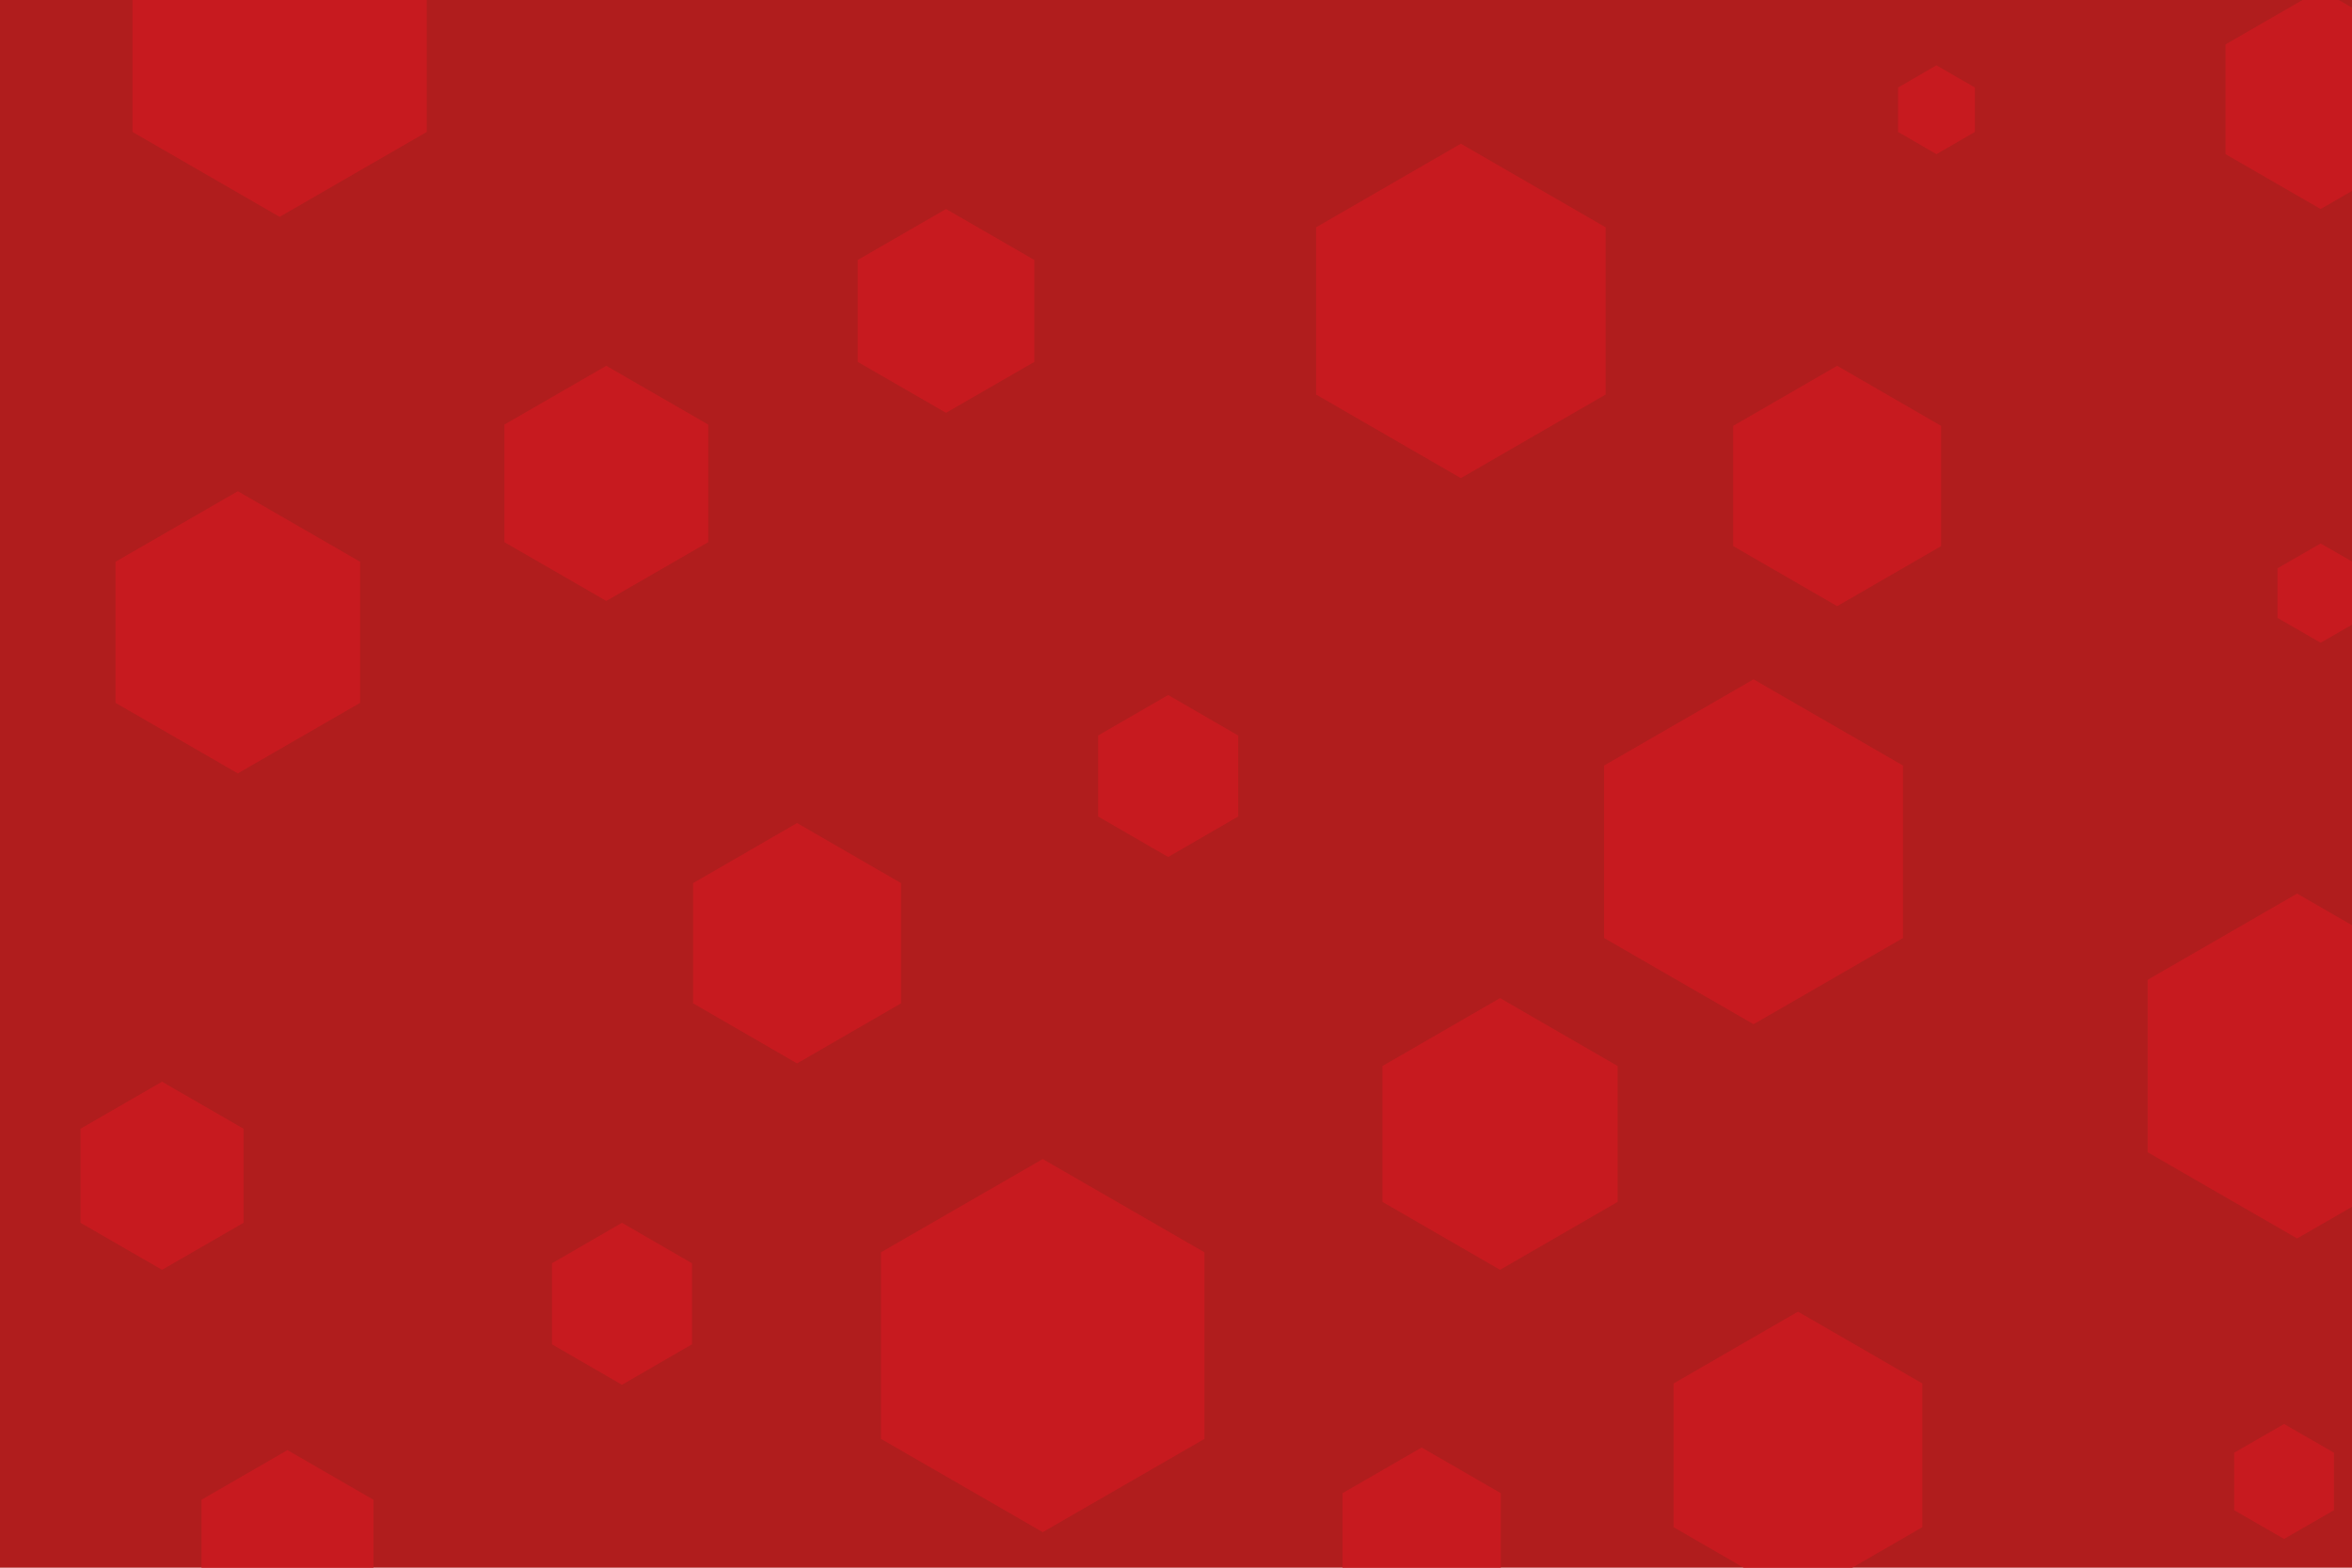 <svg id="visual" viewBox="0 0 900 600" width="900" height="600" xmlns="http://www.w3.org/2000/svg" xmlns:xlink="http://www.w3.org/1999/xlink" version="1.1"><rect width="900" height="600" fill="#b01d1d"></rect><g><g transform="translate(399 515)"><path d="M0 -71.4L61.9 -35.7L61.9 35.7L0 71.4L-61.9 35.7L-61.9 -35.7Z" fill="#c71a1f"></path></g><g transform="translate(879 408)"><path d="M0 -66L57.2 -33L57.2 33L0 66L-57.2 33L-57.2 -33Z" fill="#c71a1f"></path></g><g transform="translate(91 242)"><path d="M0 -54L46.8 -27L46.8 27L0 54L-46.8 27L-46.8 -27Z" fill="#c71a1f"></path></g><g transform="translate(559 119)"><path d="M0 -64L55.4 -32L55.4 32L0 64L-55.4 32L-55.4 -32Z" fill="#c71a1f"></path></g><g transform="translate(874 567)"><path d="M0 -22L19.1 -11L19.1 11L0 22L-19.1 11L-19.1 -11Z" fill="#c71a1f"></path></g><g transform="translate(703 186)"><path d="M0 -46L39.8 -23L39.8 23L0 46L-39.8 23L-39.8 -23Z" fill="#c71a1f"></path></g><g transform="translate(671 326)"><path d="M0 -66L57.2 -33L57.2 33L0 66L-57.2 33L-57.2 -33Z" fill="#c71a1f"></path></g><g transform="translate(305 361)"><path d="M0 -46L39.8 -23L39.8 23L0 46L-39.8 23L-39.8 -23Z" fill="#c71a1f"></path></g><g transform="translate(362 119)"><path d="M0 -39L33.8 -19.5L33.8 19.5L0 39L-33.8 19.5L-33.8 -19.5Z" fill="#c71a1f"></path></g><g transform="translate(62 450)"><path d="M0 -36L31.2 -18L31.2 18L0 36L-31.2 18L-31.2 -18Z" fill="#c71a1f"></path></g><g transform="translate(574 434)"><path d="M0 -52L45 -26L45 26L0 52L-45 26L-45 -26Z" fill="#c71a1f"></path></g><g transform="translate(741 42)"><path d="M0 -17L14.7 -8.5L14.7 8.5L0 17L-14.7 8.5L-14.7 -8.5Z" fill="#c71a1f"></path></g><g transform="translate(110 593)"><path d="M0 -38L32.9 -19L32.9 19L0 38L-32.9 19L-32.9 -19Z" fill="#c71a1f"></path></g><g transform="translate(688 557)"><path d="M0 -55L47.6 -27.5L47.6 27.5L0 55L-47.6 27.5L-47.6 -27.5Z" fill="#c71a1f"></path></g><g transform="translate(544 589)"><path d="M0 -35L30.3 -17.5L30.3 17.5L0 35L-30.3 17.5L-30.3 -17.5Z" fill="#c71a1f"></path></g><g transform="translate(107 18)"><path d="M0 -65L56.3 -32.5L56.3 32.5L0 65L-56.3 32.5L-56.3 -32.5Z" fill="#c71a1f"></path></g><g transform="translate(888 38)"><path d="M0 -42L36.4 -21L36.4 21L0 42L-36.4 21L-36.4 -21Z" fill="#c71a1f"></path></g><g transform="translate(447 297)"><path d="M0 -31L26.8 -15.5L26.8 15.5L0 31L-26.8 15.5L-26.8 -15.5Z" fill="#c71a1f"></path></g><g transform="translate(232 185)"><path d="M0 -45L39 -22.5L39 22.5L0 45L-39 22.5L-39 -22.5Z" fill="#c71a1f"></path></g><g transform="translate(238 499)"><path d="M0 -31L26.8 -15.5L26.8 15.5L0 31L-26.8 15.5L-26.8 -15.5Z" fill="#c71a1f"></path></g><g transform="translate(888 227)"><path d="M0 -19L16.5 -9.5L16.5 9.5L0 19L-16.5 9.5L-16.5 -9.5Z" fill="#c71a1f"></path></g></g></svg>